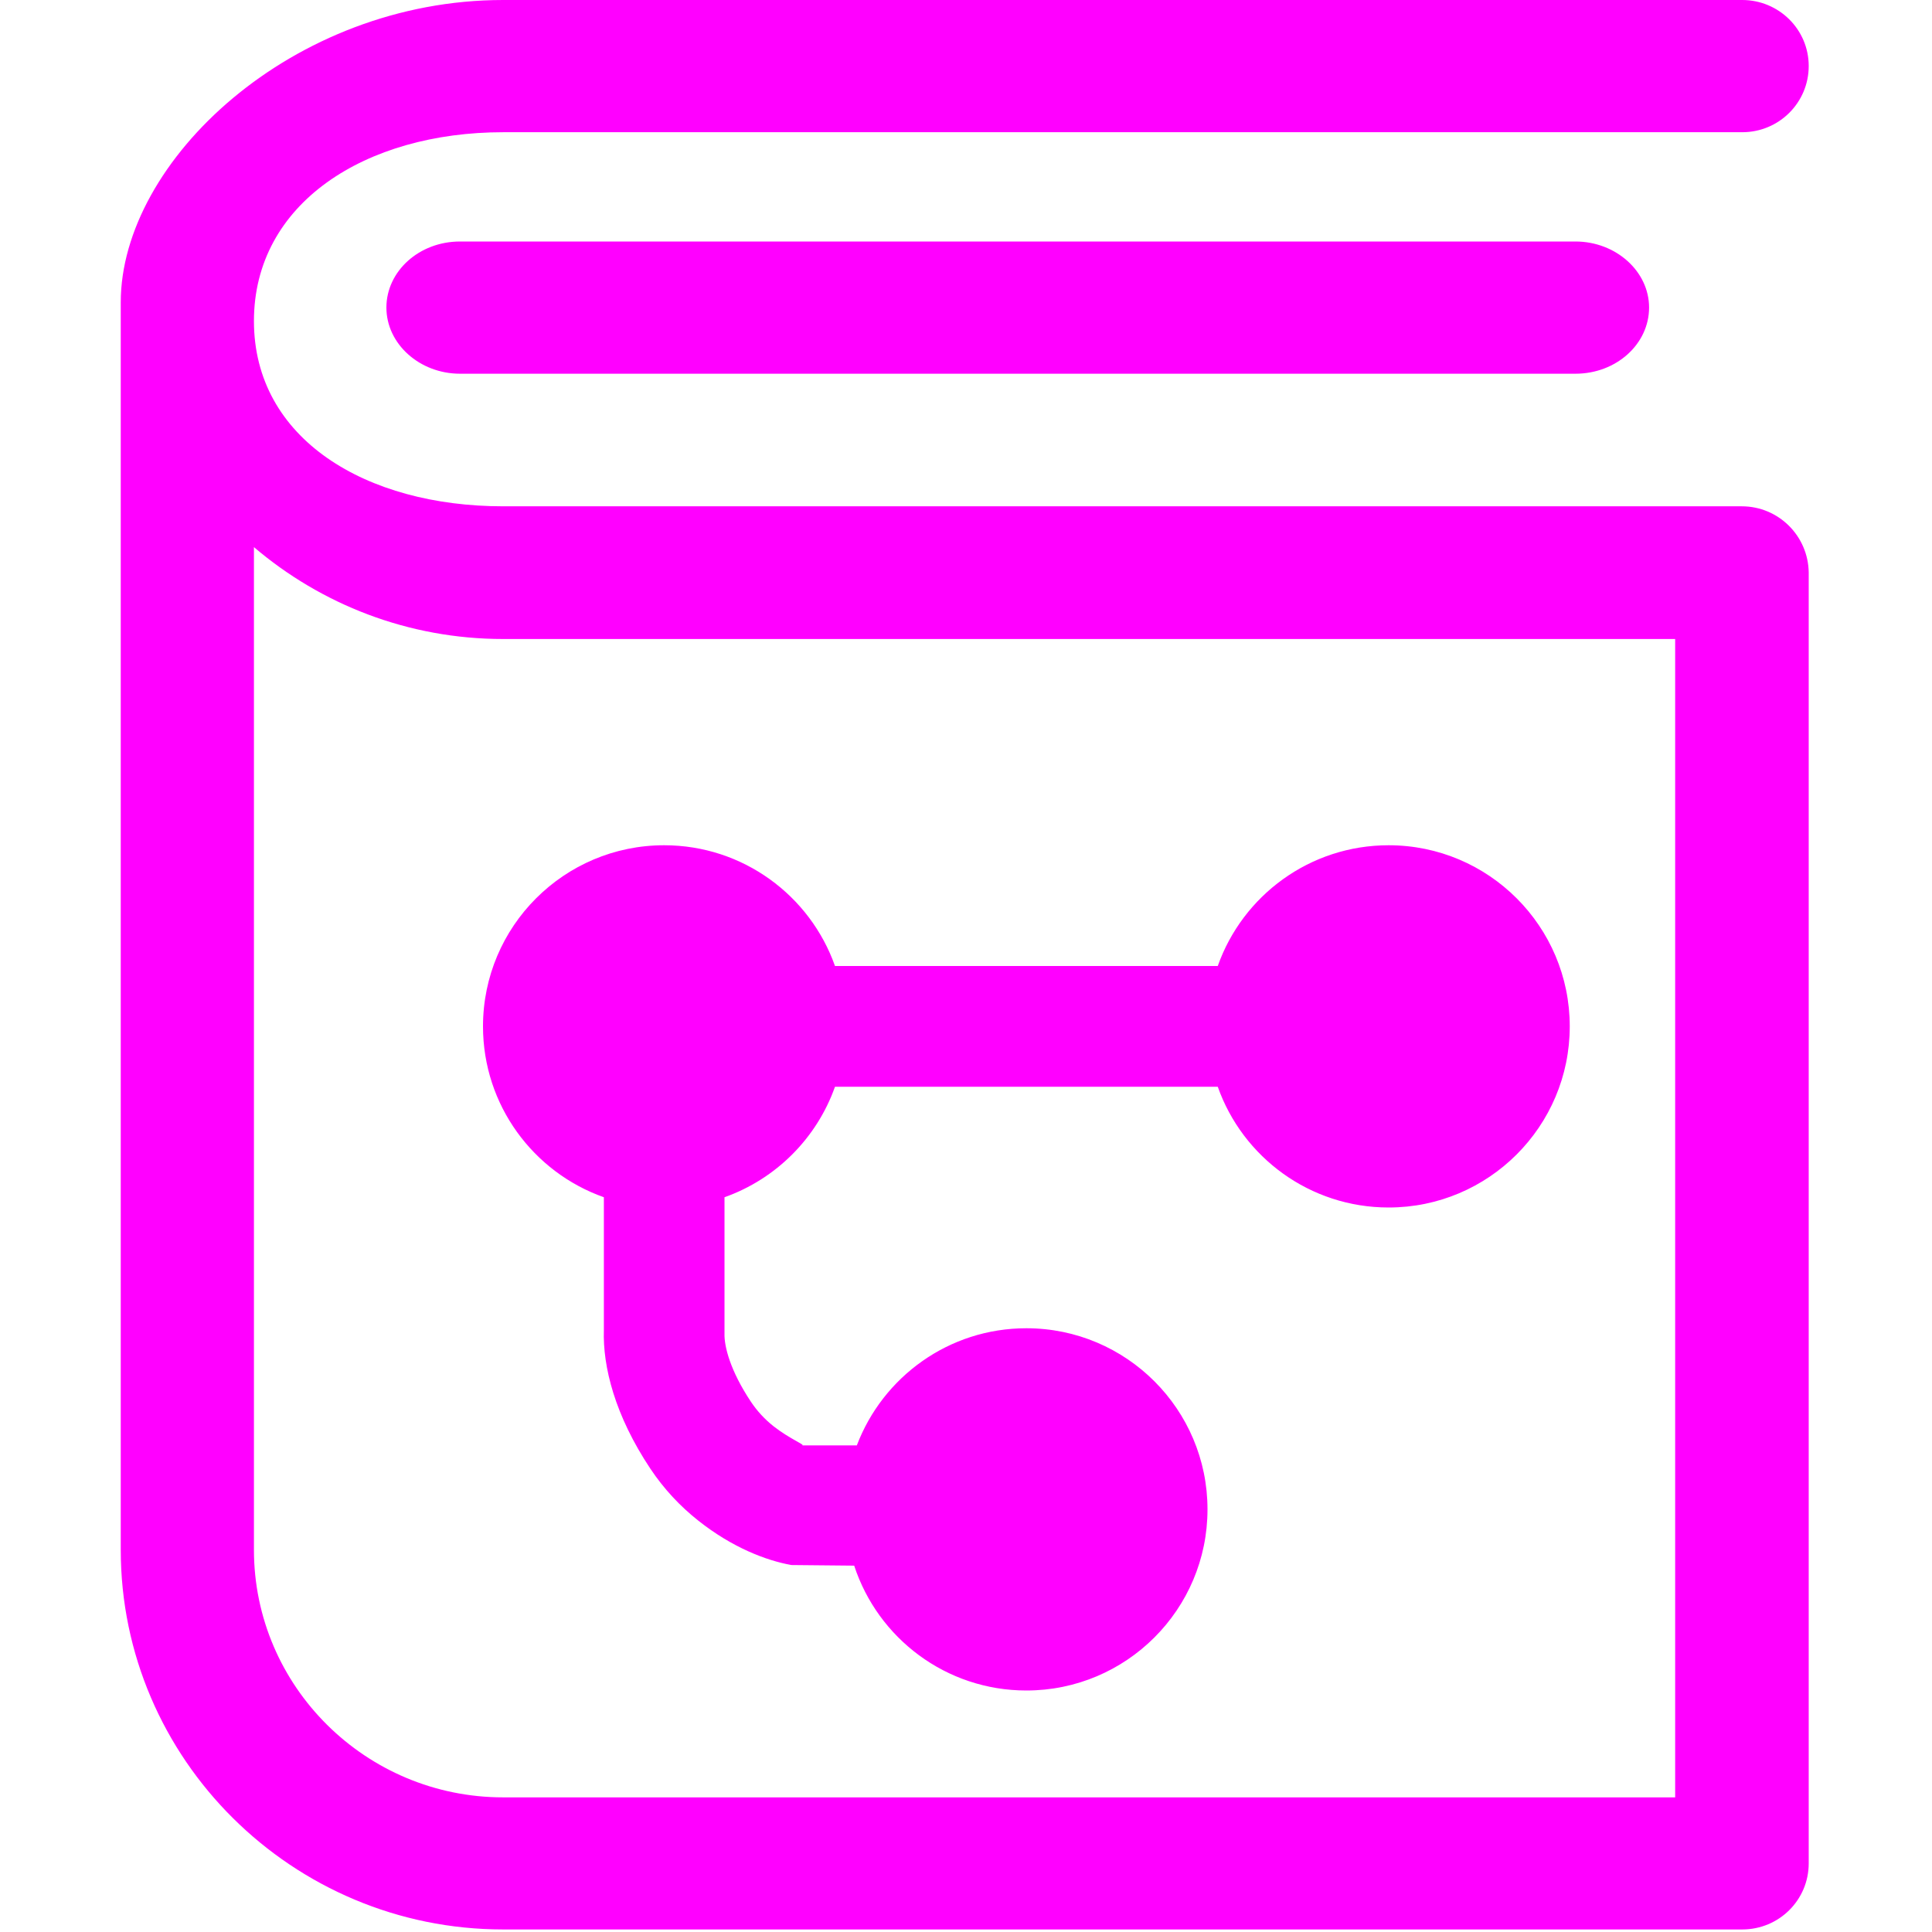 <svg xmlns="http://www.w3.org/2000/svg" width="16" height="16" viewBox="0 0 16 16">
  <g fill="none" fill-rule="evenodd">
    <rect width="16" height="16"/>
    <path fill="#FF00FF" d="M3.81,2 L13.047,2 C13.382,2 13.657,2.247 13.657,2.547 C13.657,2.848 13.387,3.095 13.047,3.095 L3.81,3.095 C3.475,3.095 3.2,2.848 3.2,2.547 C3.2,2.247 3.47,2 3.81,2 Z M14.424,4.193 C14.731,4.193 14.975,4.44 14.979,4.741 L14.979,15.432 C14.979,15.733 14.735,15.979 14.428,15.979 L4.167,15.979 C2.422,15.979 1,14.568 1,12.835 L1,2.504 C1,1.332 2.422,-2.92404418e-16 4.167,0 L14.428,0 C14.731,0 14.979,0.243 14.979,0.547 C14.979,0.848 14.735,1.095 14.428,1.095 L4.167,1.095 C3.027,1.095 2.103,1.682 2.103,2.659 C2.103,3.636 3.031,4.193 4.167,4.193 L14.424,4.193 Z M4.167,14.885 L13.873,14.885 L13.873,5.292 L4.167,5.292 C3.379,5.292 2.658,5.004 2.103,4.531 L2.103,12.835 C2.103,13.967 3.031,14.885 4.167,14.885 Z M5.001,9.915 C4.418,9.709 4,9.153 4,8.5 C4,7.672 4.672,7 5.5,7 C6.153,7 6.709,7.417 6.915,8 L10.085,8 C10.291,7.417 10.847,7 11.5,7 C12.328,7 13,7.672 13,8.5 C13,9.328 12.328,10 11.5,10 C10.847,10 10.291,9.583 10.085,9 L6.915,9 C6.764,9.426 6.426,9.764 6,9.915 C6,10.392 6,11.047 6,11.045 C5.997,11.149 6.047,11.351 6.219,11.609 C6.271,11.687 6.333,11.753 6.404,11.81 C6.537,11.915 6.67,11.966 6.644,11.97 L7.096,11.97 C7.311,11.403 7.858,11 8.5,11 C9.328,11 10,11.672 10,12.5 C10,13.328 9.328,14 8.5,14 C7.834,14 7.27,13.566 7.074,12.966 L6.554,12.961 C6.343,12.923 6.063,12.815 5.784,12.594 C5.633,12.475 5.498,12.331 5.386,12.163 C5.092,11.722 4.991,11.317 5.001,11.015 L5.001,9.915 L5.001,9.915 Z"/>
  </g>
</svg>
